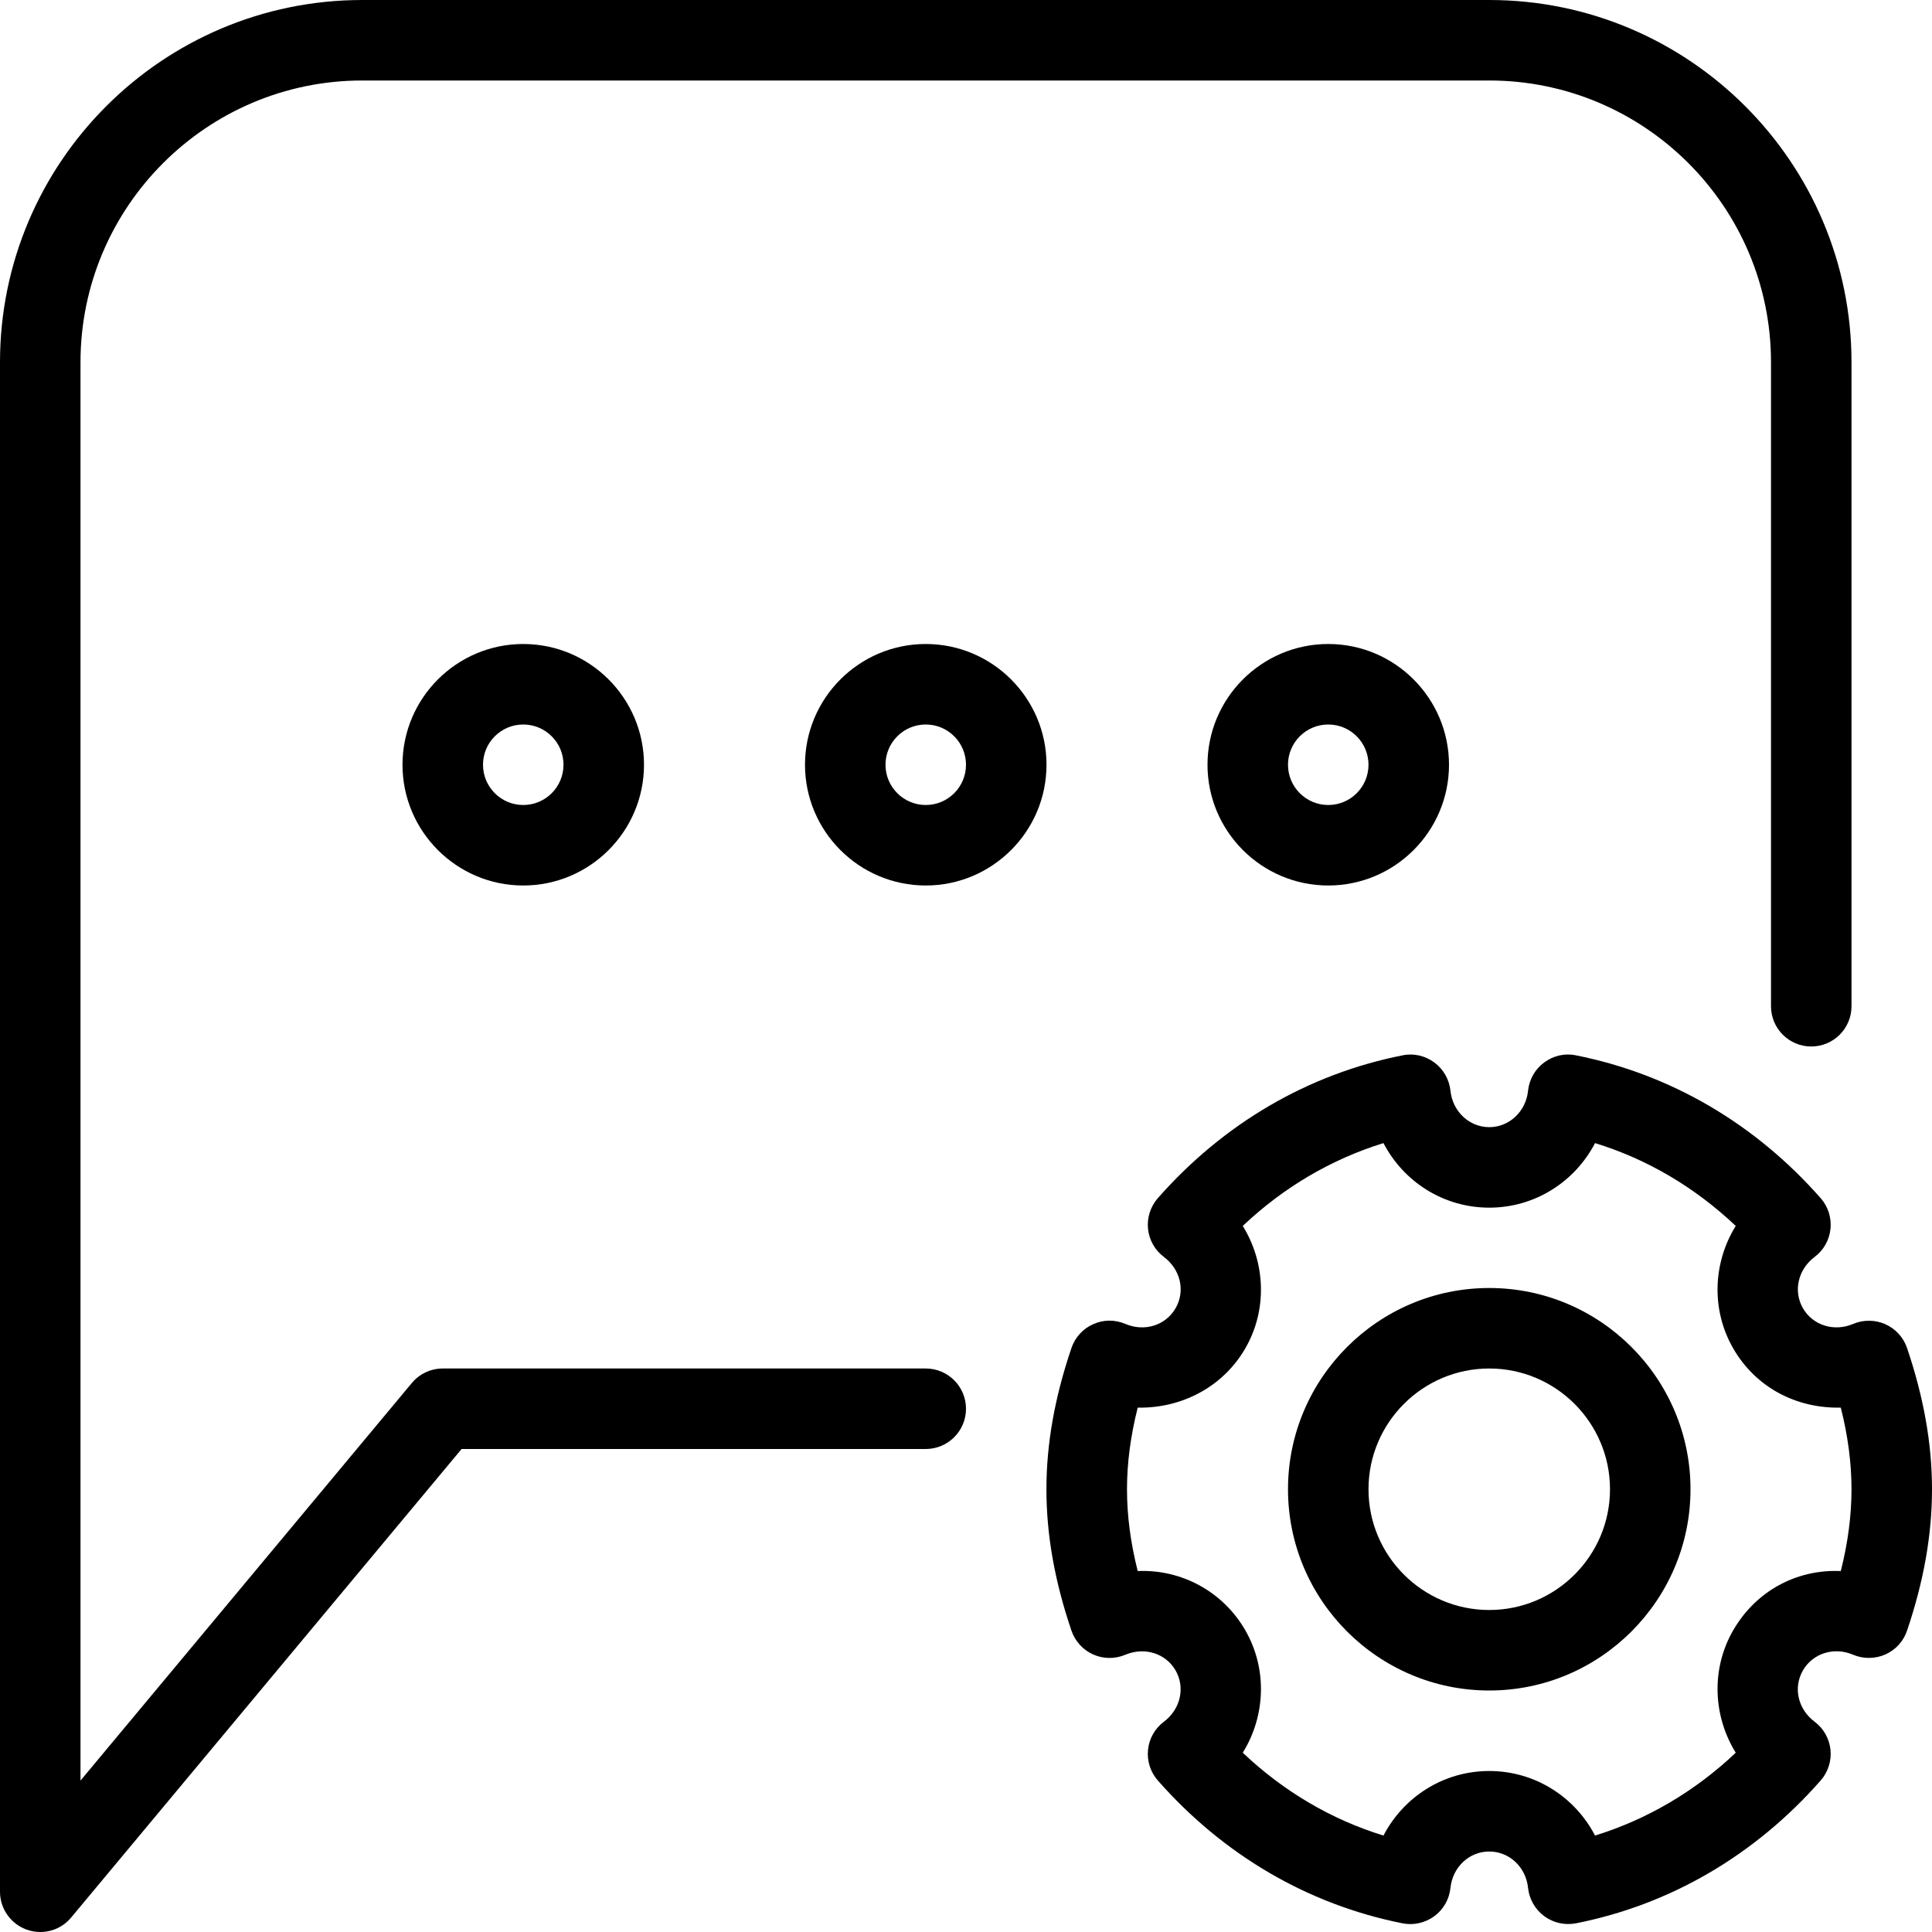 <?xml version="1.0" encoding="iso-8859-1"?>
<!-- Generator: Adobe Illustrator 19.0.0, SVG Export Plug-In . SVG Version: 6.00 Build 0)  -->
<svg version="1.1" id="Layer_1" xmlns="http://www.w3.org/2000/svg" xmlns:xlink="http://www.w3.org/1999/xlink" x="0px" y="0px"
	 viewBox="0 0 24 24" style="enable-background:new 0 0 24 24;" xml:space="preserve">
<g>
	<path d="M23.69,16.745c-0.045-0.131-0.142-0.238-0.269-0.295c-0.127-0.056-0.272-0.058-0.4-0.004
		c-0.235,0.101-0.5,0.02-0.624-0.194c-0.123-0.214-0.062-0.482,0.145-0.638c0.112-0.084,0.183-0.21,0.197-0.349
		c0.014-0.138-0.03-0.277-0.122-0.381c-0.816-0.927-1.867-1.541-3.039-1.774c-0.138-0.03-0.282,0.004-0.395,0.088
		c-0.114,0.083-0.186,0.211-0.201,0.351c-0.026,0.259-0.234,0.453-0.482,0.453s-0.456-0.195-0.482-0.453
		c-0.015-0.14-0.088-0.268-0.201-0.351c-0.113-0.084-0.258-0.117-0.395-0.088c-1.172,0.232-2.223,0.846-3.039,1.774
		c-0.092,0.105-0.136,0.243-0.122,0.381c0.014,0.139,0.086,0.266,0.197,0.349c0.208,0.156,0.269,0.424,0.145,0.638
		c-0.124,0.214-0.387,0.295-0.624,0.194c-0.129-0.055-0.274-0.054-0.4,0.004c-0.127,0.056-0.224,0.163-0.269,0.295
		c-0.209,0.616-0.311,1.191-0.311,1.756c0,0.565,0.102,1.14,0.311,1.756c0.045,0.131,0.142,0.238,0.269,0.295s0.272,0.058,0.4,0.004
		c0.238-0.1,0.501-0.019,0.624,0.194c0.123,0.214,0.062,0.482-0.145,0.638c-0.112,0.084-0.183,0.21-0.197,0.349
		c-0.014,0.138,0.03,0.277,0.122,0.381c0.816,0.927,1.867,1.541,3.039,1.774c0.137,0.028,0.281-0.005,0.395-0.088
		s0.186-0.211,0.201-0.351C18.044,23.194,18.251,23,18.5,23c0.249,0,0.456,0.194,0.482,0.452c0.015,0.14,0.088,0.268,0.201,0.351
		c0.087,0.064,0.191,0.098,0.297,0.098c0.033,0,0.065-0.003,0.098-0.009c1.172-0.232,2.223-0.846,3.039-1.774
		c0.092-0.105,0.136-0.243,0.122-0.381c-0.014-0.139-0.086-0.266-0.197-0.349c-0.208-0.156-0.269-0.424-0.145-0.638
		c0.124-0.214,0.388-0.295,0.624-0.194c0.128,0.054,0.274,0.052,0.4-0.004c0.127-0.056,0.224-0.163,0.269-0.295
		C23.898,19.641,24,19.066,24,18.501C24,17.936,23.898,17.361,23.69,16.745z M22.867,19.516c-0.556-0.024-1.057,0.253-1.336,0.735
		c-0.278,0.481-0.251,1.066,0.031,1.522c-0.507,0.48-1.101,0.829-1.748,1.029C19.564,22.321,19.067,22,18.5,22
		s-1.064,0.321-1.314,0.802c-0.648-0.199-1.241-0.549-1.748-1.029c0.282-0.455,0.309-1.04,0.031-1.522
		c-0.279-0.483-0.795-0.758-1.336-0.735C14.044,19.163,14,18.828,14,18.501c0-0.327,0.044-0.662,0.133-1.015
		c0.539,0.011,1.057-0.253,1.336-0.735c0.278-0.481,0.251-1.066-0.031-1.522c0.507-0.48,1.101-0.829,1.748-1.029
		c0.25,0.481,0.747,0.802,1.314,0.802s1.064-0.321,1.314-0.802c0.648,0.199,1.241,0.549,1.748,1.029
		c-0.282,0.455-0.309,1.04-0.031,1.522s0.78,0.747,1.336,0.735C22.956,17.839,23,18.174,23,18.501
		C23,18.828,22.956,19.163,22.867,19.516z"/>
	<path d="M18.5,16c-1.378,0-2.5,1.122-2.5,2.5s1.122,2.5,2.5,2.5s2.5-1.122,2.5-2.5S19.878,16,18.5,16z M18.5,20
		c-0.827,0-1.5-0.673-1.5-1.5s0.673-1.5,1.5-1.5c0.827,0,1.5,0.673,1.5,1.5S19.327,20,18.5,20z"/>
	<path d="M11.5,17h-6c-0.148,0-0.289,0.066-0.384,0.18L1,22.119V4.5C1,2.57,2.57,1,4.5,1h14C20.43,1,22,2.57,22,4.5v8
		c0,0.276,0.224,0.5,0.5,0.5s0.5-0.224,0.5-0.5v-8C23,2.019,20.981,0,18.5,0h-14C2.018,0,0,2.019,0,4.5v19
		c0,0.21,0.132,0.398,0.33,0.47C0.385,23.99,0.443,24,0.5,24c0.146,0,0.287-0.063,0.384-0.18L5.734,18H11.5
		c0.276,0,0.5-0.224,0.5-0.5S11.776,17,11.5,17z"/>
	<path d="M5,9.5C5,10.327,5.673,11,6.5,11C7.327,11,8,10.327,8,9.5S7.327,8,6.5,8C5.673,8,5,8.673,5,9.5z M7,9.5
		C7,9.776,6.776,10,6.5,10S6,9.776,6,9.5S6.224,9,6.5,9S7,9.224,7,9.5z"/>
	<path d="M11.5,8C10.673,8,10,8.673,10,9.5s0.673,1.5,1.5,1.5c0.827,0,1.5-0.673,1.5-1.5S12.327,8,11.5,8z M11.5,10
		C11.224,10,11,9.776,11,9.5S11.224,9,11.5,9S12,9.224,12,9.5S11.776,10,11.5,10z"/>
	<path d="M15,9.5c0,0.827,0.673,1.5,1.5,1.5c0.827,0,1.5-0.673,1.5-1.5S17.327,8,16.5,8C15.673,8,15,8.673,15,9.5z M17,9.5
		c0,0.276-0.224,0.5-0.5,0.5S16,9.776,16,9.5S16.224,9,16.5,9S17,9.224,17,9.5z"/>
</g>
</svg>
